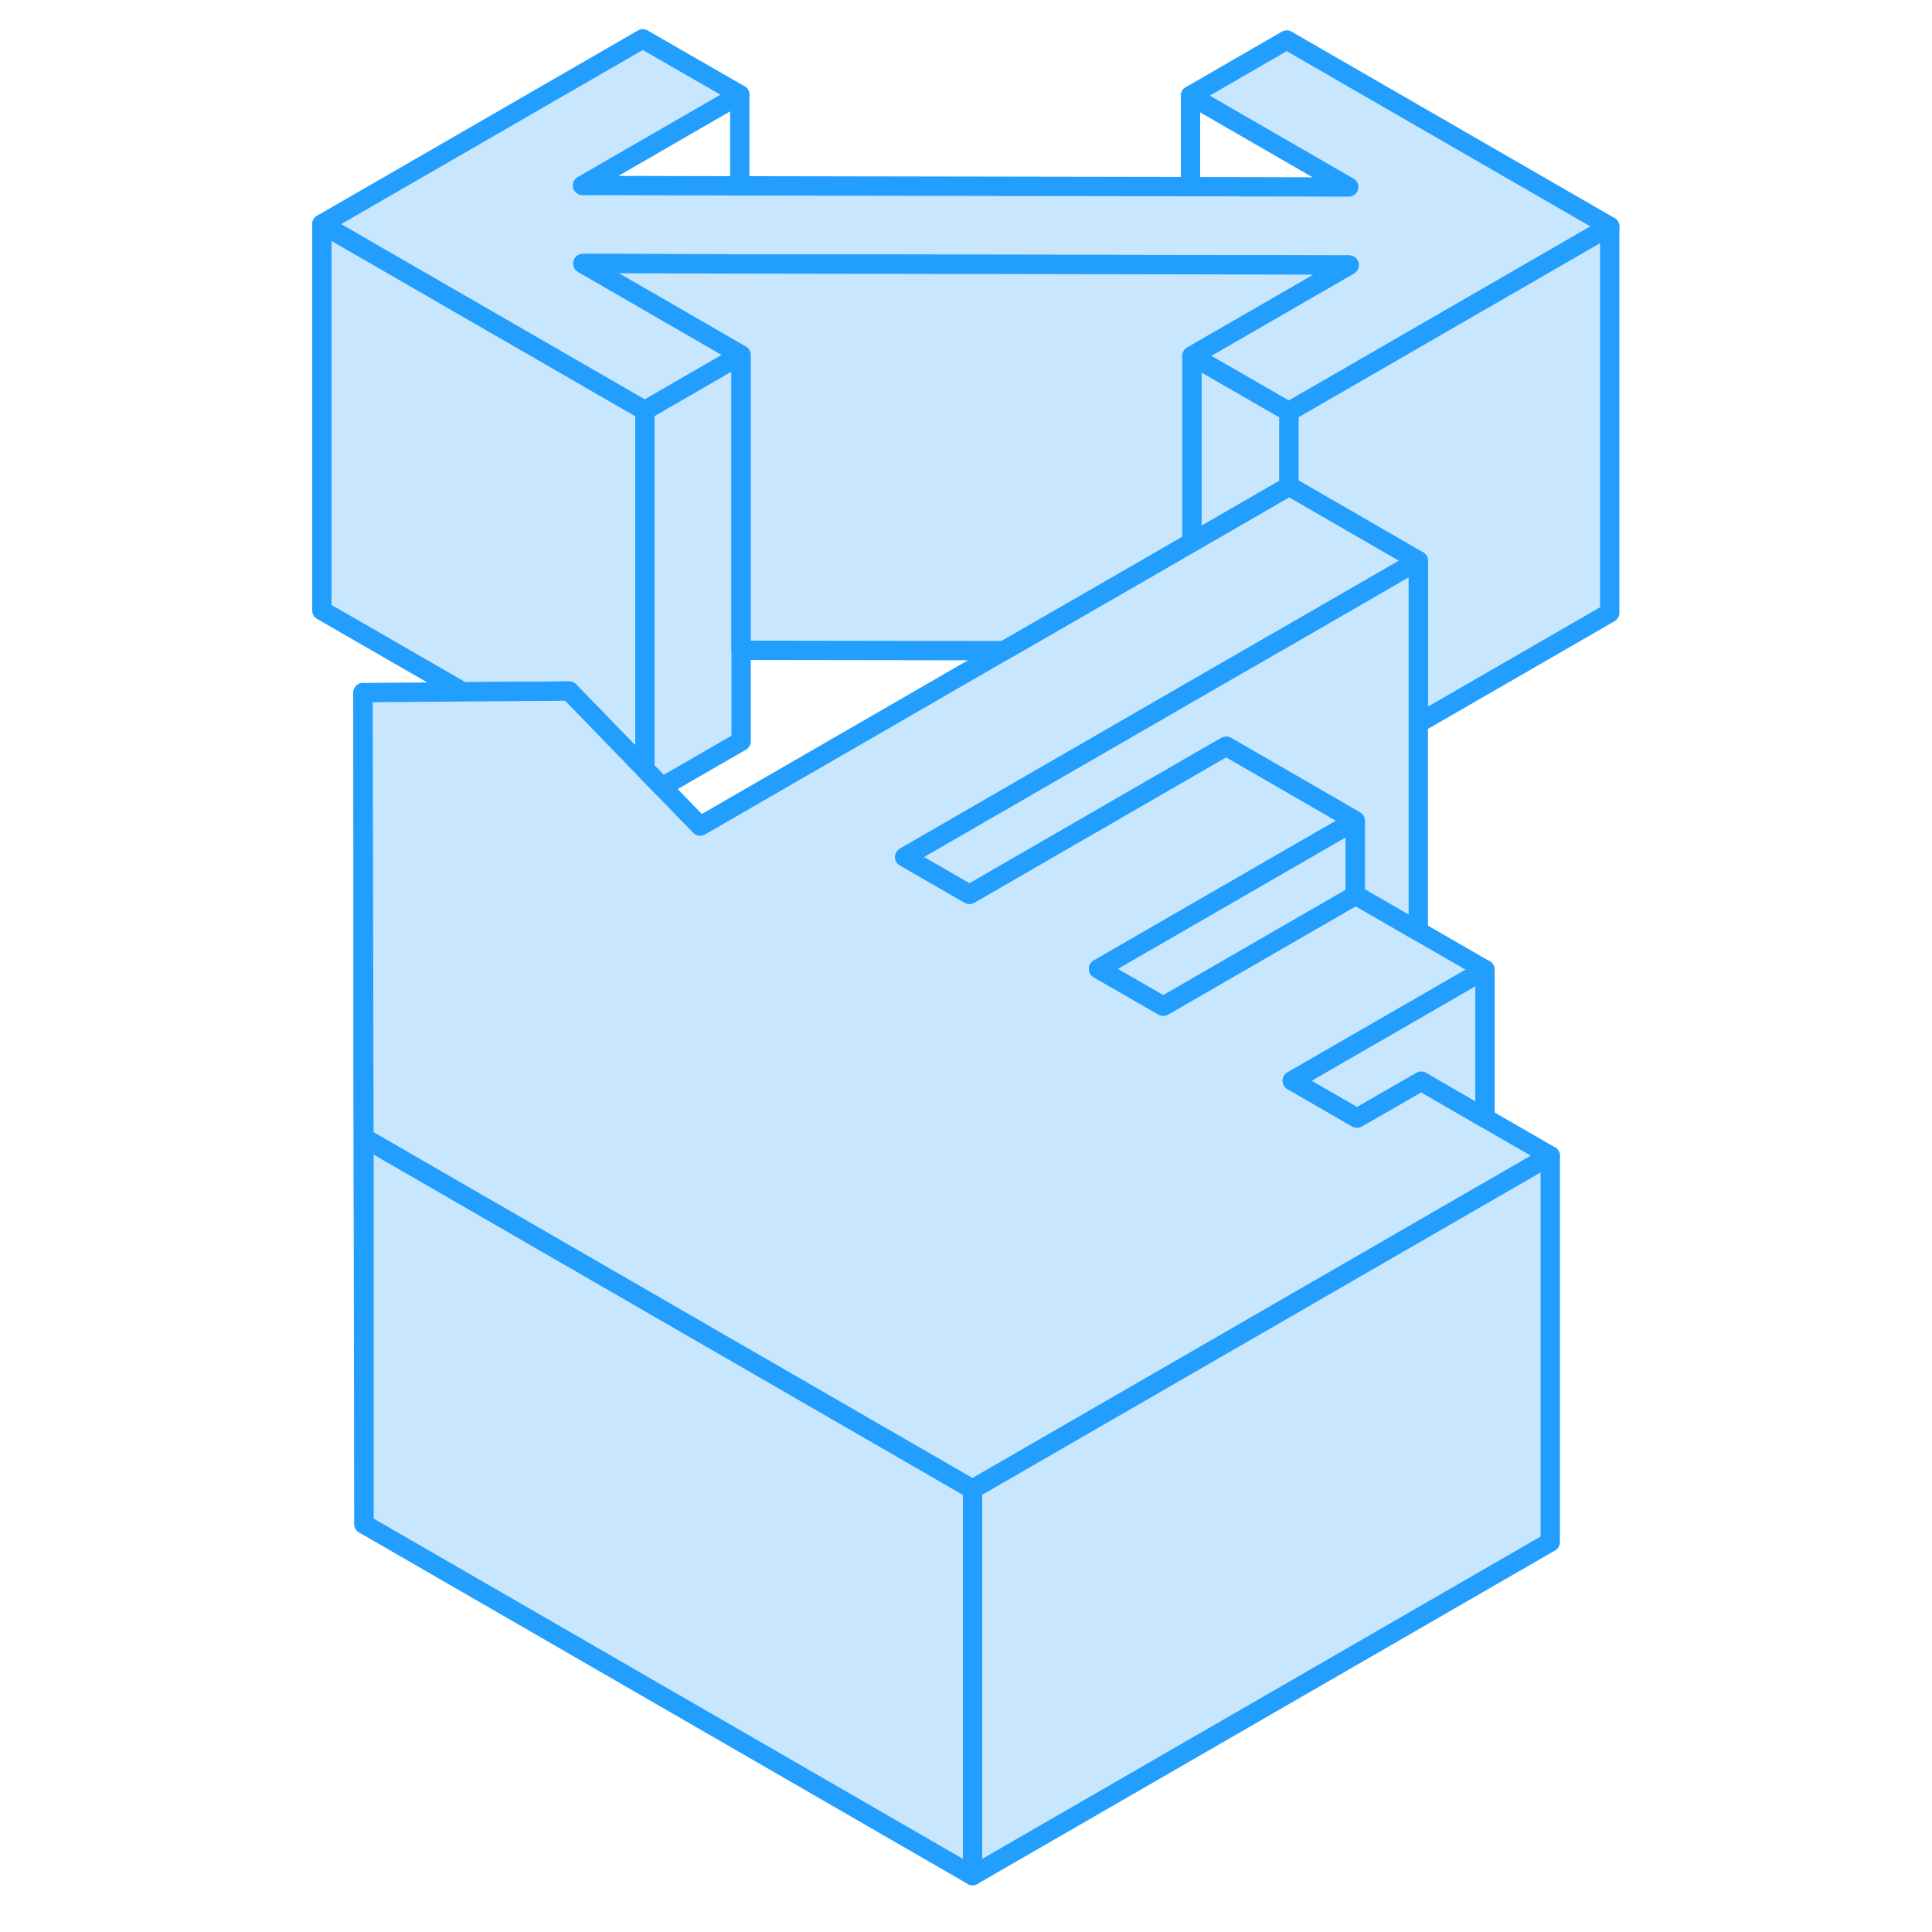 <svg width="48" height="48" viewBox="0 0 72 100" fill="#c8e7ff" xmlns="http://www.w3.org/2000/svg" stroke-width="1px" stroke-linecap="round" stroke-linejoin="round"><path d="M4.84 58.89V78.89L4.79 55.85V35.85L4.83 55.85L4.84 58.89Z" stroke="#229EFF" stroke-linejoin="round"/><path d="M19.38 21.25V39.81L15.46 35.77L9.96 35.81L2.66 31.6V11.6L19.38 21.25Z" stroke="#229EFF" stroke-linejoin="round"/><path d="M36.34 77.08V97.08L4.84 78.89V58.89L36.34 77.08Z" stroke="#229EFF" stroke-linejoin="round"/><path d="M24.29 18.33V18.41L24.36 18.37L24.29 18.33Z" stroke="#229EFF" stroke-linejoin="round"/><path d="M69.32 11.72L52.71 21.31L47.69 18.42L55.83 13.72L47.62 13.7L24.29 13.66L16.17 13.64L24.29 18.33V18.41L19.38 21.25L2.66 11.6L19.27 2.01L24.29 4.9L16.15 9.6L24.29 9.62L47.62 9.66L55.81 9.68L47.62 4.95L52.6 2.07L69.32 11.72Z" stroke="#229EFF" stroke-linejoin="round"/><path d="M66.24 59.82L62.86 61.77L45.61 71.73L36.34 77.08L4.84 58.89L4.83 55.85L4.79 35.85L9.96 35.81L15.46 35.77L19.38 39.81L20.27 40.73L22.24 42.76L37.96 33.68L44.94 29.66L47.69 28.07L50.36 26.53L52.71 25.17L52.73 25.16L59.41 29.02L52.71 32.89L51.28 33.71L47.69 35.78L32.83 44.36L36.18 46.29L48.75 39.03L49.47 38.62L52.71 40.49L53.42 40.9L56.15 42.48L42.86 50.15L43.47 50.5L46.21 52.08L55.46 46.74L56.15 46.34L56.17 46.33L59.41 48.2L62.86 50.19L56.15 54.06L52.89 55.94L56.15 57.82L56.24 57.87L59.56 55.96L62.86 57.87L66.24 59.82Z" stroke="#229EFF" stroke-linejoin="round"/><path d="M69.32 11.72V31.72L59.41 37.44V29.02L52.73 25.16L52.71 25.17V21.31L69.32 11.72Z" stroke="#229EFF" stroke-linejoin="round"/><path d="M24.29 9.62V4.9" stroke="#229EFF" stroke-linejoin="round"/><path d="M47.62 9.66V4.95" stroke="#229EFF" stroke-linejoin="round"/><path d="M52.71 21.31V25.17L50.36 26.53L47.69 28.07V18.42L52.71 21.31Z" stroke="#229EFF" stroke-linejoin="round"/><path d="M24.36 18.37V38.37L20.27 40.73L19.38 39.81V21.25L24.29 18.41L24.36 18.37Z" stroke="#229EFF" stroke-linejoin="round"/><path d="M55.83 13.72L47.69 18.42V28.07L44.94 29.66L37.96 33.68L24.36 33.66V18.37L24.29 18.33L16.17 13.64L24.29 13.66L47.62 13.7L55.83 13.72Z" stroke="#229EFF" stroke-linejoin="round"/><path d="M66.24 59.82V79.82L36.34 97.08V77.08L45.61 71.73L62.86 61.77L66.24 59.82Z" stroke="#229EFF" stroke-linejoin="round"/><path d="M62.861 50.19V57.87L59.561 55.96L56.241 57.87L56.151 57.82L52.891 55.94L56.151 54.06L62.861 50.19Z" stroke="#229EFF" stroke-linejoin="round"/><path d="M56.15 42.48V46.34L55.46 46.74L46.21 52.08L43.47 50.5L42.86 50.15L56.15 42.48Z" stroke="#229EFF" stroke-linejoin="round"/><path d="M59.41 29.02V48.2L56.17 46.33L56.15 46.34V42.48L53.42 40.9L52.71 40.49L49.47 38.62L48.75 39.03L36.18 46.29L32.83 44.36L47.69 35.78L51.28 33.71L52.71 32.89L59.41 29.02Z" stroke="#229EFF" stroke-linejoin="round"/></svg>